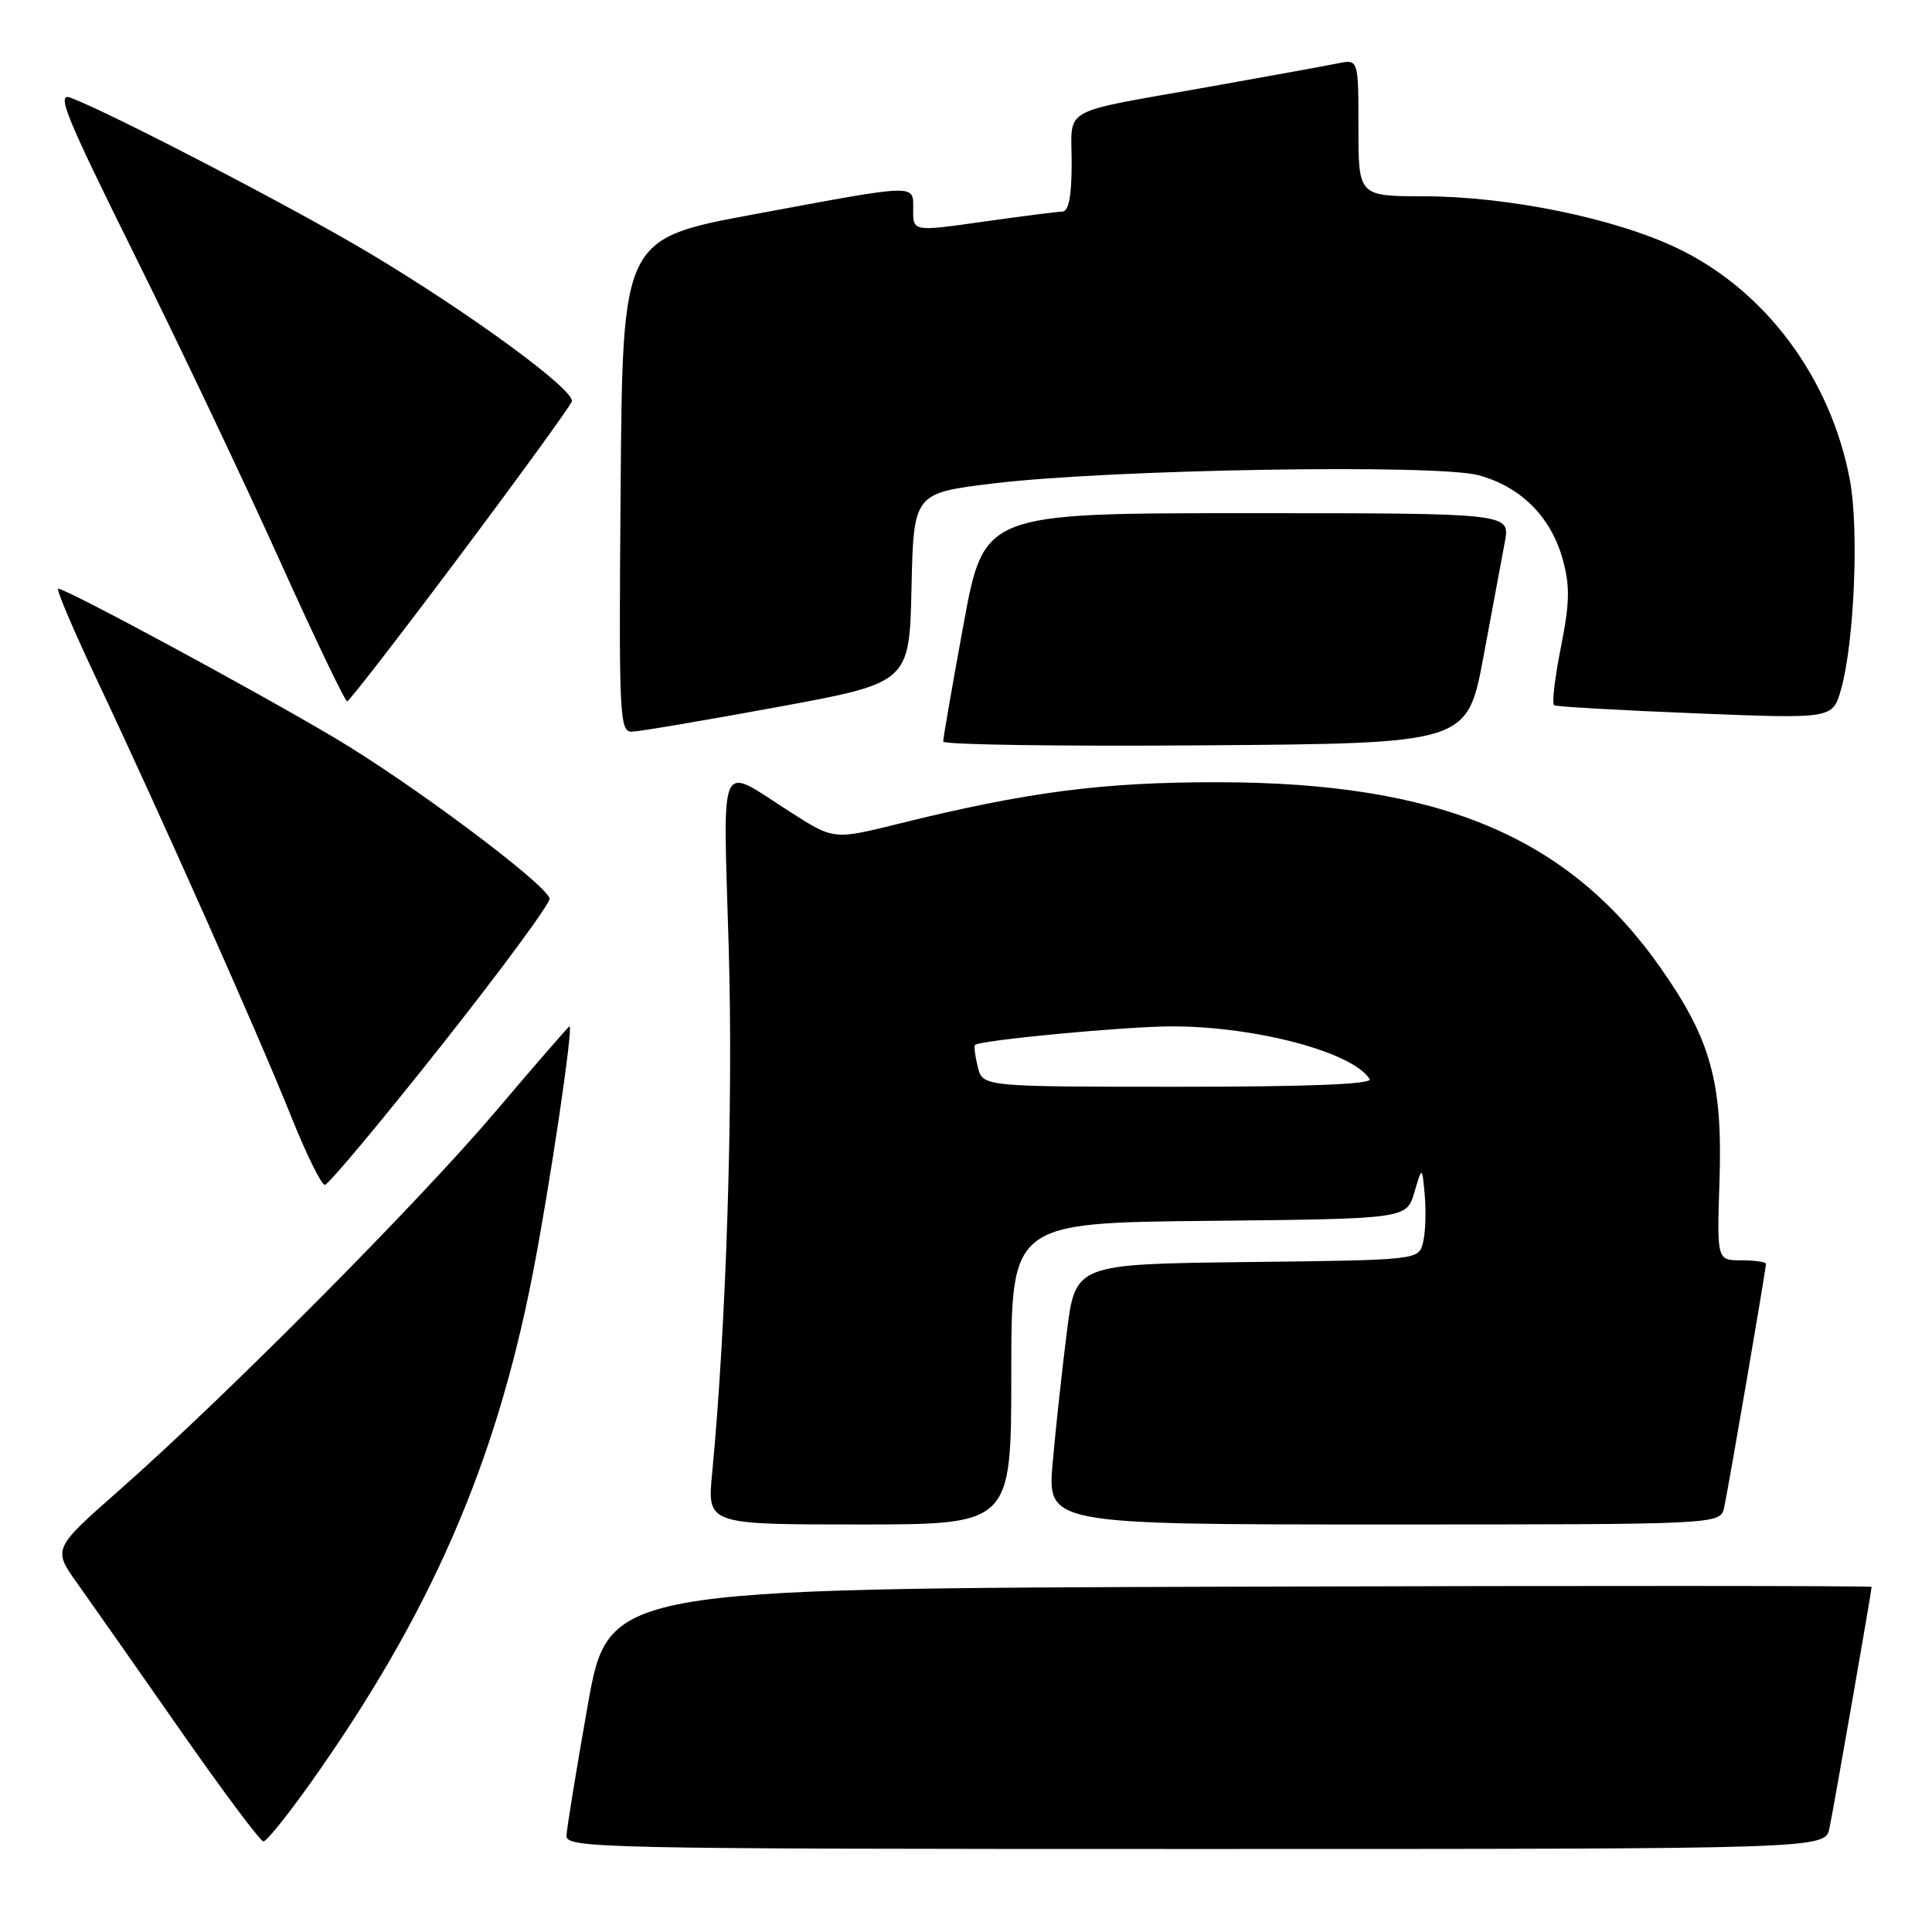 <?xml version="1.0" encoding="UTF-8" standalone="no"?>
<!DOCTYPE svg PUBLIC "-//W3C//DTD SVG 1.1//EN" "http://www.w3.org/Graphics/SVG/1.1/DTD/svg11.dtd" >
<svg xmlns="http://www.w3.org/2000/svg" xmlns:xlink="http://www.w3.org/1999/xlink" version="1.1" viewBox="0 0 256 256">
 <g >
 <path fill="currentColor"
d=" M 242.41 242.25 C 242.99 239.49 248.00 210.80 248.00 210.27 C 248.00 210.12 210.34 210.10 164.31 210.24 C 80.62 210.50 80.62 210.50 77.87 226.00 C 76.36 234.53 75.10 242.29 75.06 243.25 C 75.00 244.90 79.62 245.00 158.42 245.00 C 241.84 245.00 241.84 245.00 242.41 242.25 Z  M 41.15 236.25 C 56.98 213.93 65.62 194.17 70.55 169.00 C 72.80 157.50 76.00 136.00 75.46 136.00 C 75.33 136.00 70.94 141.06 65.69 147.25 C 55.46 159.32 30.02 184.93 15.74 197.52 C 6.98 205.24 6.98 205.24 10.29 209.87 C 12.11 212.42 18.22 221.14 23.88 229.25 C 29.54 237.36 34.50 244.00 34.91 244.00 C 35.32 244.00 38.12 240.51 41.15 236.25 Z  M 134.00 182.02 C 134.00 162.03 134.00 162.03 160.19 161.77 C 186.37 161.50 186.37 161.50 187.41 158.00 C 188.44 154.50 188.44 154.50 188.79 158.40 C 188.98 160.55 188.88 163.36 188.56 164.64 C 187.97 166.96 187.97 166.96 165.24 167.23 C 142.50 167.50 142.50 167.50 141.36 176.50 C 140.74 181.45 139.89 189.21 139.49 193.75 C 138.76 202.00 138.76 202.00 183.36 202.00 C 227.96 202.00 227.96 202.00 228.46 199.75 C 229.01 197.25 234.00 168.18 234.00 167.46 C 234.00 167.21 232.54 167.00 230.75 167.00 C 227.50 167.00 227.50 167.00 227.84 156.56 C 228.27 143.37 226.72 137.77 220.01 128.21 C 207.83 110.86 190.75 103.69 161.50 103.65 C 146.10 103.63 136.21 104.91 118.99 109.17 C 110.48 111.28 110.48 111.28 104.74 107.61 C 95.03 101.40 95.81 99.67 96.56 125.62 C 97.17 146.32 96.24 175.57 94.36 195.25 C 93.71 202.00 93.71 202.00 113.86 202.00 C 134.00 202.00 134.00 202.00 134.00 182.02 Z  M 58.52 138.49 C 66.57 128.32 73.01 119.56 72.83 119.04 C 72.09 116.93 54.36 103.69 44.26 97.72 C 33.38 91.27 8.77 78.00 7.71 78.00 C 7.39 78.00 9.74 83.51 12.92 90.25 C 21.11 107.58 34.27 137.16 38.56 147.89 C 40.57 152.90 42.58 157.00 43.04 157.00 C 43.50 157.00 50.46 148.67 58.52 138.49 Z  M 196.57 87.00 C 197.75 80.67 199.03 73.81 199.41 71.75 C 200.09 68.00 200.09 68.00 165.24 68.00 C 130.38 68.00 130.38 68.00 127.67 82.75 C 126.18 90.86 124.97 97.84 124.98 98.26 C 124.99 98.68 140.62 98.91 159.71 98.76 C 194.42 98.50 194.42 98.50 196.57 87.00 Z  M 103.00 93.69 C 120.50 90.47 120.50 90.47 120.78 77.90 C 121.06 65.33 121.06 65.33 131.78 64.04 C 147.18 62.19 190.33 61.47 195.91 62.97 C 201.50 64.48 205.50 68.47 207.06 74.09 C 208.05 77.68 208.00 79.86 206.82 85.80 C 206.02 89.82 205.62 93.26 205.93 93.45 C 206.24 93.64 214.68 94.12 224.67 94.52 C 242.84 95.25 242.84 95.25 243.94 91.37 C 245.70 85.17 246.34 70.08 245.12 63.61 C 242.58 50.08 233.91 38.45 222.22 32.87 C 213.95 28.92 199.84 26.03 188.75 26.01 C 180.00 26.00 180.00 26.00 180.00 16.92 C 180.00 7.84 180.00 7.84 177.25 8.40 C 175.74 8.71 167.97 10.12 160.00 11.54 C 140.15 15.07 142.00 14.04 142.00 21.57 C 142.00 26.03 141.62 28.01 140.75 28.04 C 140.06 28.05 135.34 28.66 130.25 29.38 C 121.00 30.69 121.00 30.69 121.00 27.84 C 121.00 24.33 121.95 24.31 100.00 28.38 C 82.50 31.62 82.50 31.62 82.24 64.31 C 81.99 94.99 82.08 97.00 83.74 96.95 C 84.71 96.93 93.38 95.46 103.00 93.69 Z  M 60.95 73.61 C 68.89 63.01 75.56 53.82 75.77 53.20 C 76.26 51.73 62.25 41.47 48.75 33.42 C 38.82 27.50 14.80 15.02 9.39 12.96 C 7.41 12.20 8.62 15.21 17.84 33.79 C 23.76 45.73 32.41 63.93 37.05 74.24 C 41.70 84.55 45.73 92.96 46.00 92.94 C 46.27 92.92 53.00 84.22 60.95 73.61 Z  M 129.56 141.38 C 129.20 139.94 129.04 138.63 129.20 138.46 C 129.83 137.83 149.22 136.00 155.28 136.00 C 166.42 136.00 179.29 139.43 181.49 142.99 C 181.91 143.66 173.46 144.00 156.17 144.00 C 130.22 144.00 130.22 144.00 129.56 141.38 Z "/>
</g>
</svg>